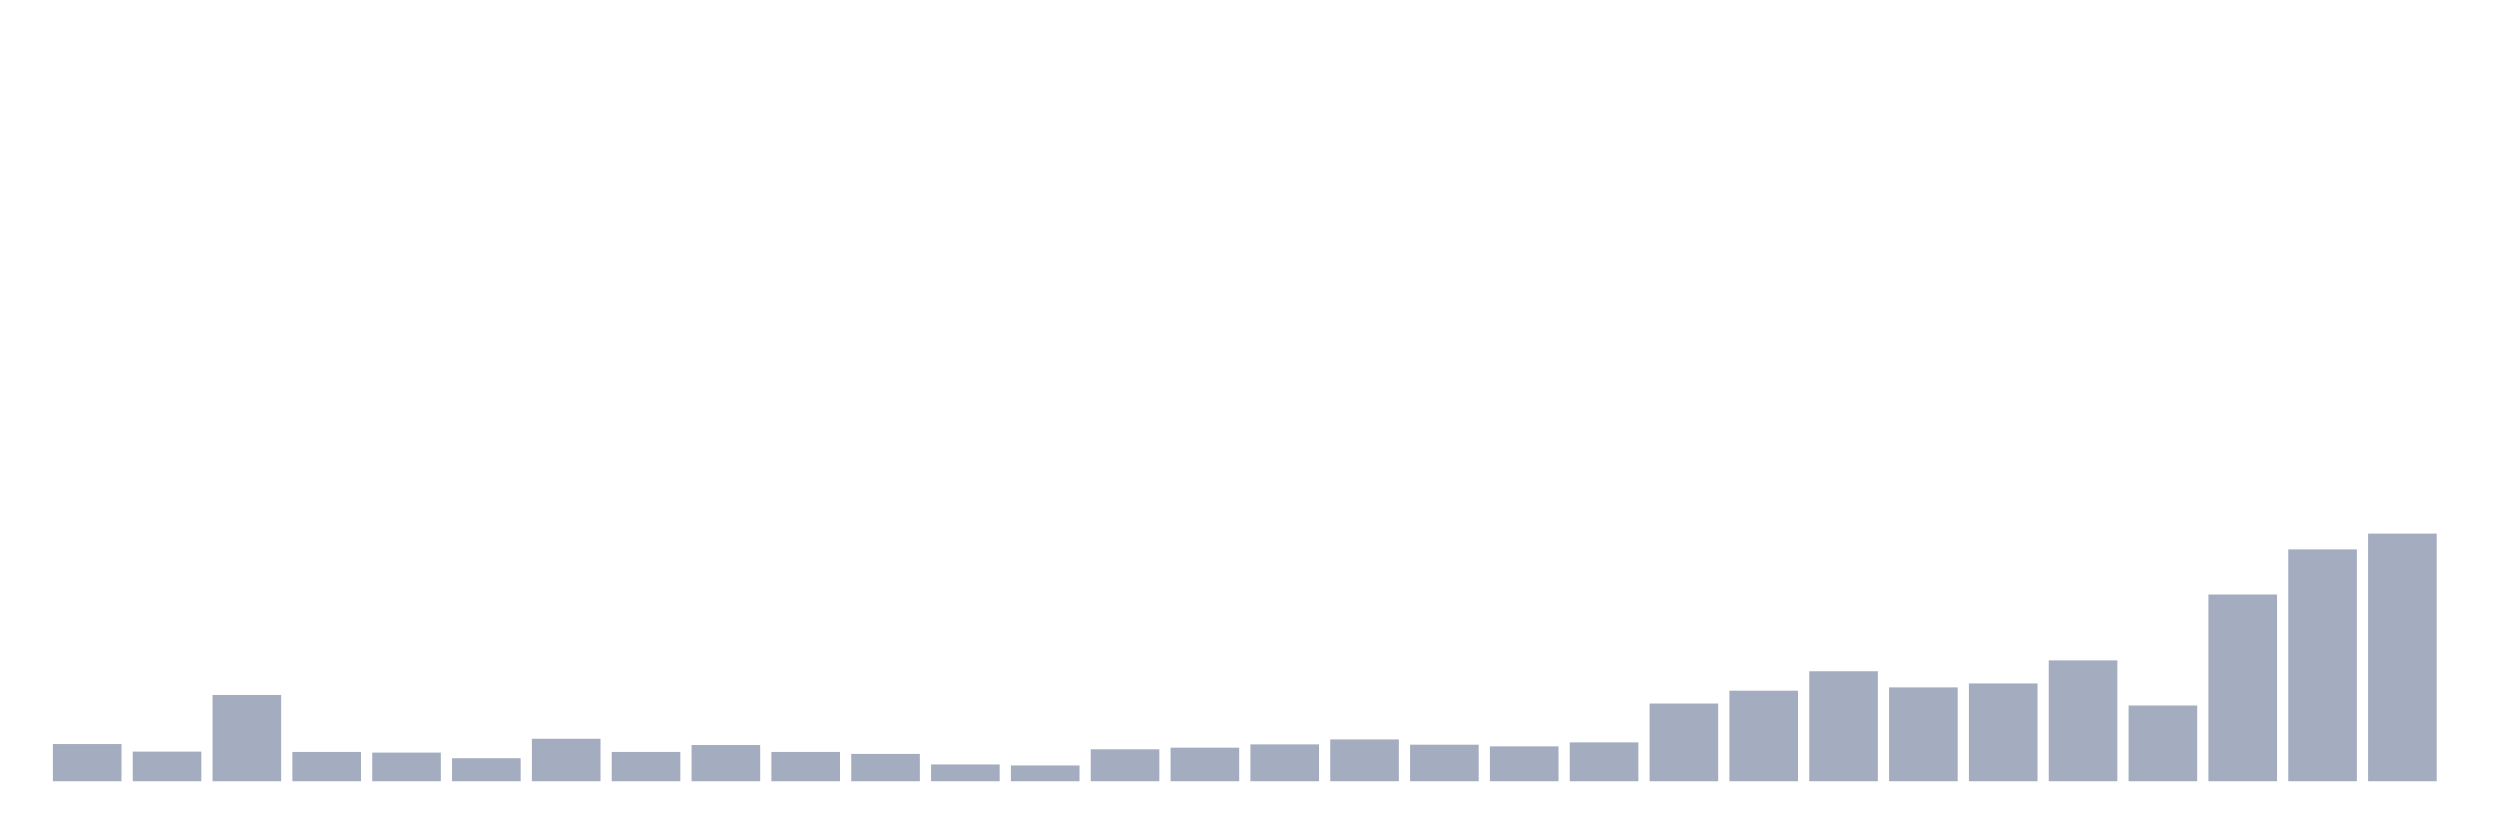 <svg xmlns="http://www.w3.org/2000/svg" viewBox="0 0 480 160"><g transform="translate(10,10)"><rect class="bar" x="0.153" width="13.175" y="132.855" height="7.145" fill="rgb(164,173,192)"></rect><rect class="bar" x="15.482" width="13.175" y="134.309" height="5.691" fill="rgb(164,173,192)"></rect><rect class="bar" x="30.81" width="13.175" y="123.433" height="16.567" fill="rgb(164,173,192)"></rect><rect class="bar" x="46.138" width="13.175" y="134.372" height="5.628" fill="rgb(164,173,192)"></rect><rect class="bar" x="61.466" width="13.175" y="134.499" height="5.501" fill="rgb(164,173,192)"></rect><rect class="bar" x="76.794" width="13.175" y="135.574" height="4.426" fill="rgb(164,173,192)"></rect><rect class="bar" x="92.123" width="13.175" y="131.843" height="8.157" fill="rgb(164,173,192)"></rect><rect class="bar" x="107.451" width="13.175" y="134.372" height="5.628" fill="rgb(164,173,192)"></rect><rect class="bar" x="122.779" width="13.175" y="133.044" height="6.956" fill="rgb(164,173,192)"></rect><rect class="bar" x="138.107" width="13.175" y="134.372" height="5.628" fill="rgb(164,173,192)"></rect><rect class="bar" x="153.436" width="13.175" y="134.752" height="5.248" fill="rgb(164,173,192)"></rect><rect class="bar" x="168.764" width="13.175" y="136.775" height="3.225" fill="rgb(164,173,192)"></rect><rect class="bar" x="184.092" width="13.175" y="136.965" height="3.035" fill="rgb(164,173,192)"></rect><rect class="bar" x="199.42" width="13.175" y="133.866" height="6.134" fill="rgb(164,173,192)"></rect><rect class="bar" x="214.748" width="13.175" y="133.55" height="6.45" fill="rgb(164,173,192)"></rect><rect class="bar" x="230.077" width="13.175" y="132.918" height="7.082" fill="rgb(164,173,192)"></rect><rect class="bar" x="245.405" width="13.175" y="131.969" height="8.031" fill="rgb(164,173,192)"></rect><rect class="bar" x="260.733" width="13.175" y="132.981" height="7.019" fill="rgb(164,173,192)"></rect><rect class="bar" x="276.061" width="13.175" y="133.297" height="6.703" fill="rgb(164,173,192)"></rect><rect class="bar" x="291.39" width="13.175" y="132.538" height="7.462" fill="rgb(164,173,192)"></rect><rect class="bar" x="306.718" width="13.175" y="125.077" height="14.923" fill="rgb(164,173,192)"></rect><rect class="bar" x="322.046" width="13.175" y="122.611" height="17.389" fill="rgb(164,173,192)"></rect><rect class="bar" x="337.374" width="13.175" y="118.88" height="21.12" fill="rgb(164,173,192)"></rect><rect class="bar" x="352.702" width="13.175" y="121.978" height="18.022" fill="rgb(164,173,192)"></rect><rect class="bar" x="368.031" width="13.175" y="121.22" height="18.78" fill="rgb(164,173,192)"></rect><rect class="bar" x="383.359" width="13.175" y="116.793" height="23.207" fill="rgb(164,173,192)"></rect><rect class="bar" x="398.687" width="13.175" y="125.456" height="14.544" fill="rgb(164,173,192)"></rect><rect class="bar" x="414.015" width="13.175" y="104.146" height="35.854" fill="rgb(164,173,192)"></rect><rect class="bar" x="429.344" width="13.175" y="95.483" height="44.517" fill="rgb(164,173,192)"></rect><rect class="bar" x="444.672" width="13.175" y="92.448" height="47.552" fill="rgb(164,173,192)"></rect></g></svg>